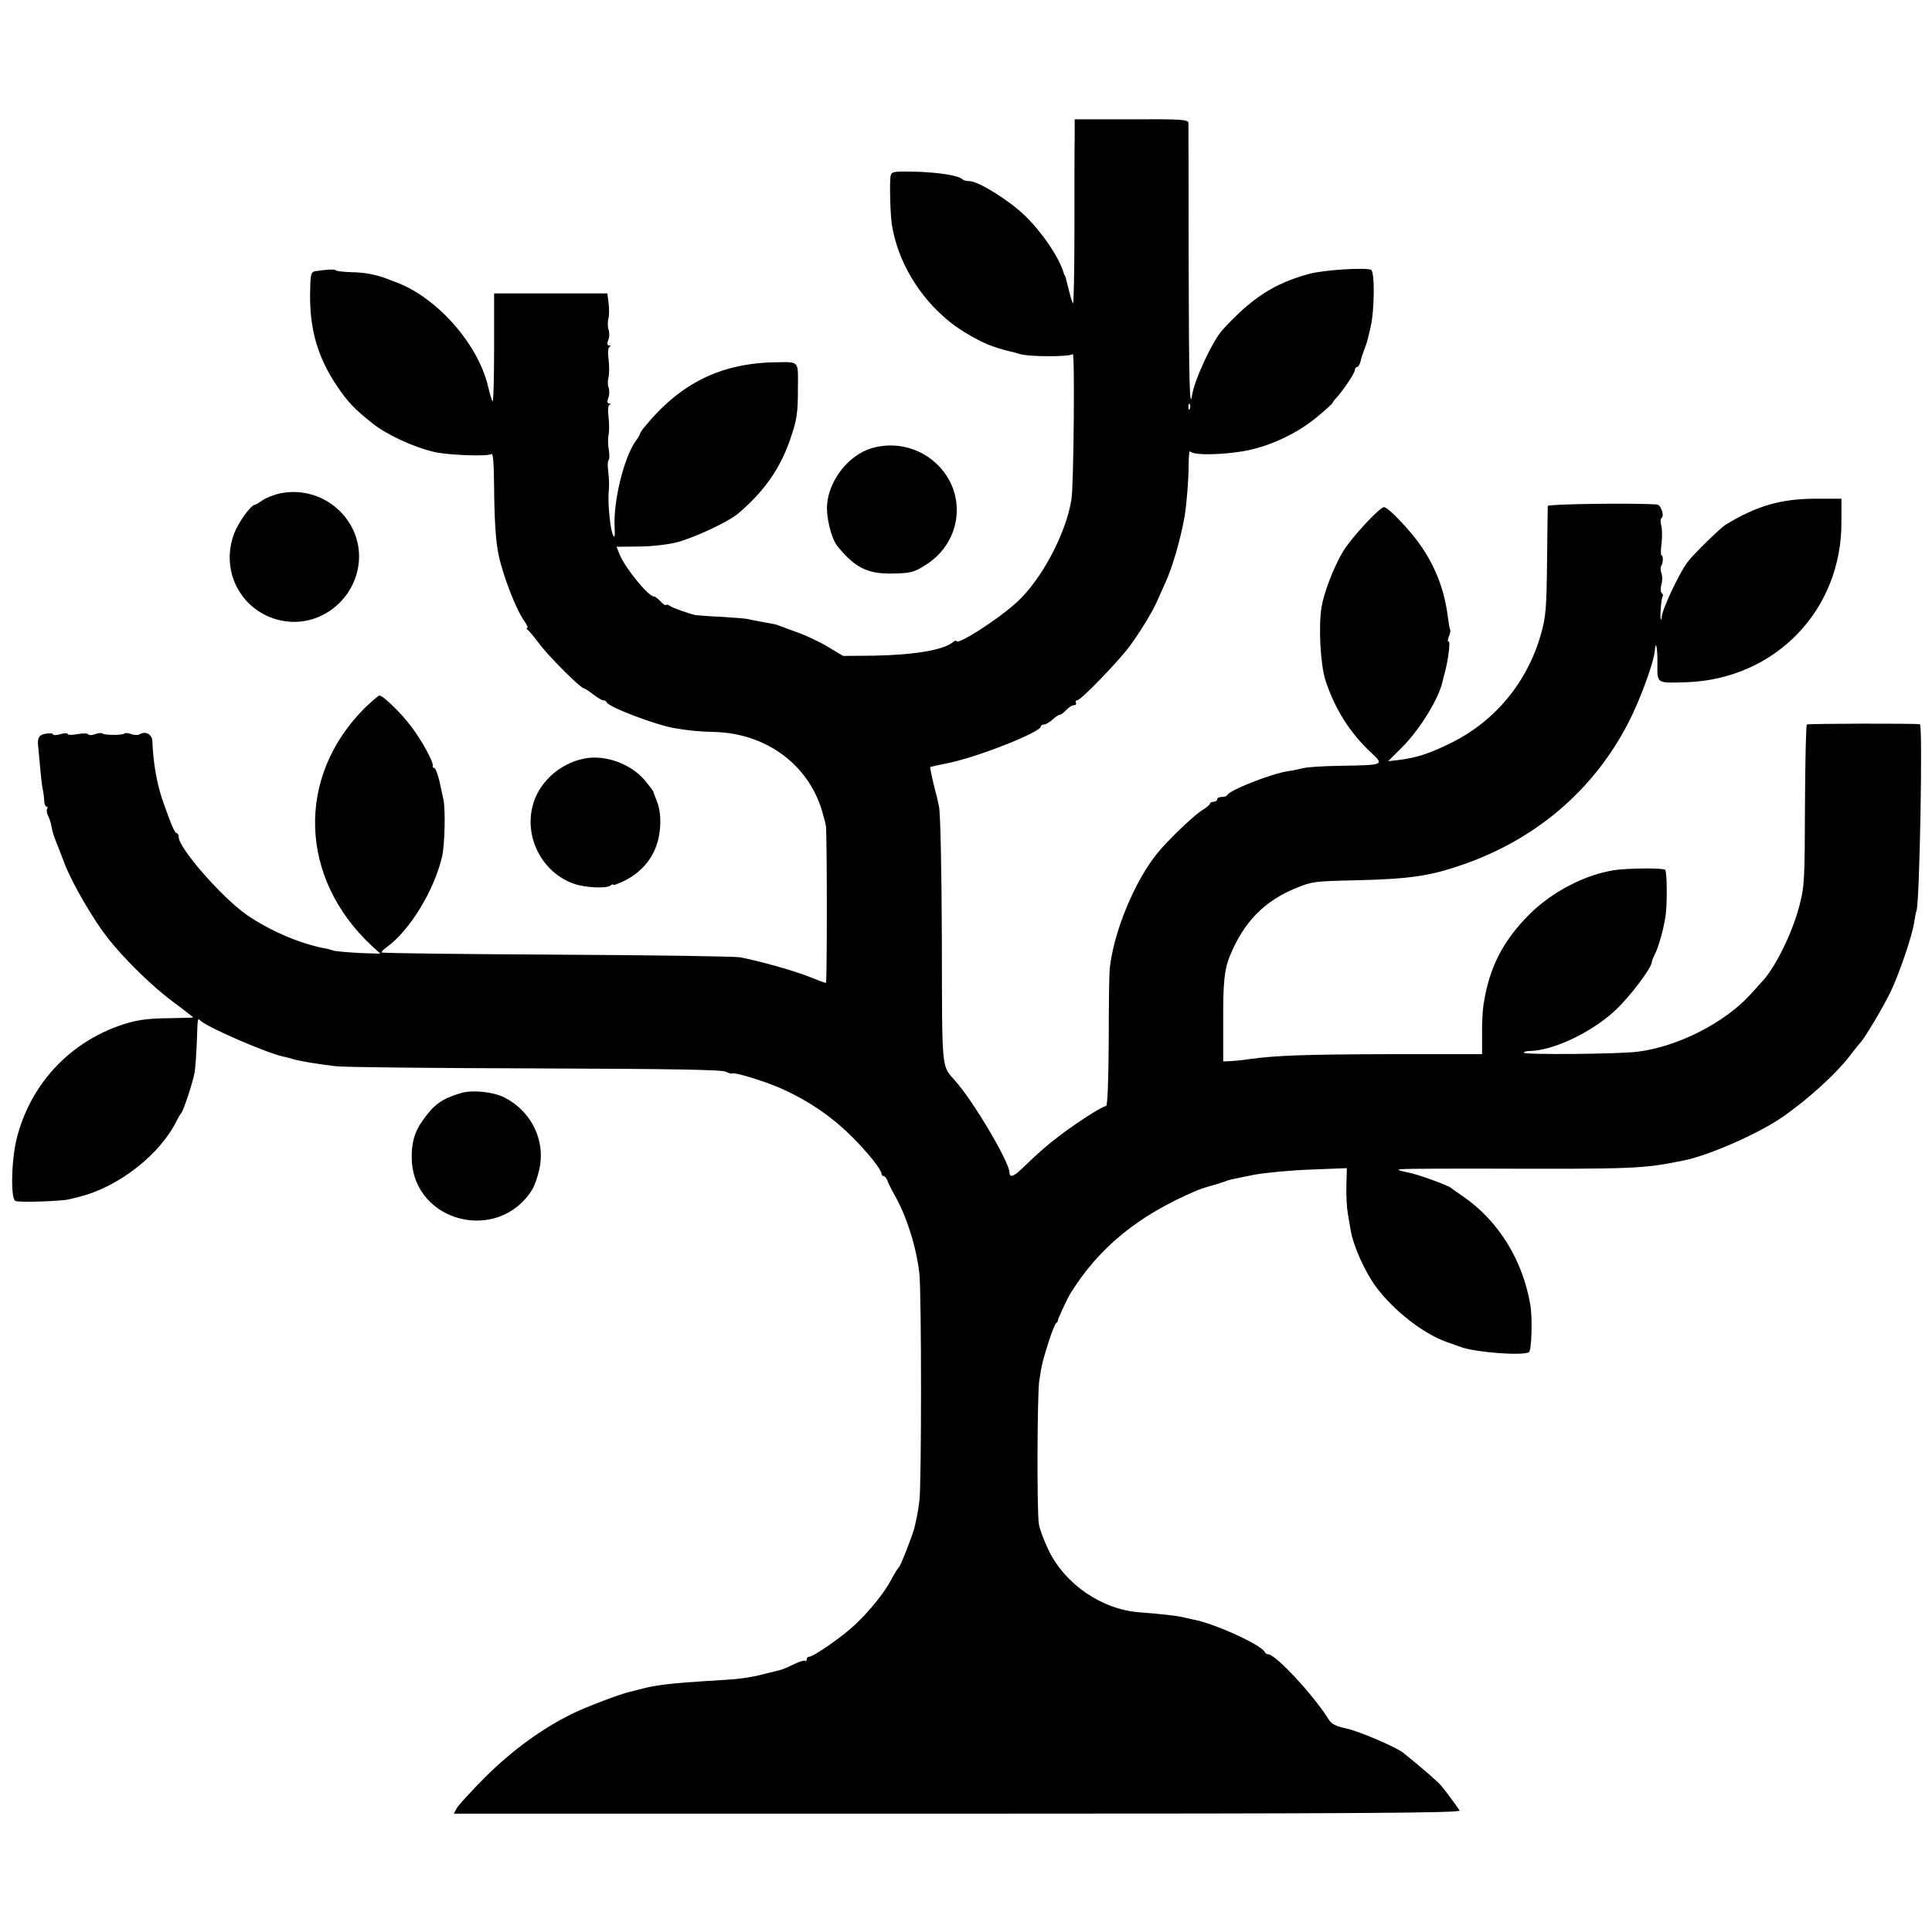 <?xml version="1.0" standalone="no"?>
<!DOCTYPE svg PUBLIC "-//W3C//DTD SVG 20010904//EN"
 "http://www.w3.org/TR/2001/REC-SVG-20010904/DTD/svg10.dtd">
<svg version="1.0" xmlns="http://www.w3.org/2000/svg"
 width="800pt" height="800pt" viewBox="0 0 800 800"
 preserveAspectRatio="xMidYMid meet">
<g transform="translate(0,800) scale(0.1,-0.1)"
fill="#000000" stroke="none">
<path d="M4450 7435 c-1 -38 -1 -211 -1 -383 0 -173 -3 -312 -6 -309 -2 3 -9
23 -14 44 -16 61 -17 68 -19 71 -2 1 -3 5 -5 10 -18 64 -88 168 -161 239 -66
64 -193 143 -230 143 -11 0 -24 3 -28 7 -15 16 -97 29 -193 32 -92 2 -101 1
-105 -17 -5 -20 -2 -158 5 -202 24 -151 112 -300 239 -402 44 -37 136 -89 179
-102 13 -5 29 -10 34 -11 6 -2 20 -6 33 -9 13 -3 33 -8 45 -12 37 -12 211 -12
219 0 9 13 4 -538 -5 -599 -21 -141 -124 -336 -228 -430 -80 -73 -249 -180
-249 -159 0 4 -6 1 -14 -5 -39 -33 -163 -53 -328 -56 l-127 -1 -62 37 c-34 21
-90 47 -123 59 -34 12 -68 25 -76 28 -21 8 -20 7 -70 16 -25 5 -54 10 -65 13
-11 2 -60 6 -110 9 -49 2 -97 6 -105 7 -28 6 -95 30 -106 38 -6 5 -13 7 -16 4
-3 -3 -13 4 -23 15 -10 11 -22 20 -27 20 -23 0 -117 115 -141 171 l-14 35 92
1 c50 0 121 8 156 17 71 18 217 86 256 120 106 90 173 185 214 304 29 84 33
108 33 217 1 113 6 106 -89 105 -229 -3 -398 -86 -547 -269 -10 -12 -18 -24
-18 -27 0 -3 -8 -18 -19 -32 -48 -69 -92 -249 -86 -356 2 -35 0 -45 -6 -33
-11 18 -22 124 -19 172 3 39 3 53 -2 98 -3 21 -1 40 2 42 4 3 4 22 1 42 -4 21
-4 49 -1 63 3 13 3 46 0 72 -4 30 -2 49 4 52 7 3 6 5 -1 5 -9 1 -10 8 -4 24 5
12 5 31 1 42 -4 11 -4 31 0 44 3 13 3 46 0 72 -4 31 -2 50 4 53 7 3 6 5 -1 5
-9 1 -10 8 -4 24 5 12 5 31 1 42 -4 11 -4 31 -1 45 4 14 4 43 1 65 l-5 40
-235 0 -234 0 0 -227 c0 -125 -3 -224 -6 -220 -4 4 -12 32 -19 62 -43 181
-219 376 -391 435 -3 1 -12 4 -20 8 -51 20 -99 29 -155 30 -36 1 -65 5 -65 8
0 5 -42 3 -85 -4 -18 -4 -20 -12 -21 -97 -1 -147 32 -259 109 -375 47 -70 73
-97 148 -157 58 -47 170 -99 255 -119 58 -14 225 -20 239 -9 7 6 10 -42 11
-139 1 -134 7 -223 18 -276 18 -87 72 -227 106 -275 12 -17 18 -30 13 -30 -4
0 -3 -4 2 -8 6 -4 29 -32 53 -64 40 -52 167 -178 179 -178 4 0 21 -11 39 -25
18 -14 37 -25 42 -25 6 0 12 -3 14 -8 8 -20 204 -94 280 -107 65 -11 100 -14
168 -16 211 -6 385 -133 443 -324 8 -27 16 -57 17 -65 5 -56 5 -650 0 -650 -4
0 -34 11 -68 25 -59 24 -204 65 -287 81 -22 4 -364 9 -760 11 -396 2 -721 6
-724 9 -3 2 6 12 19 21 95 67 199 237 231 378 11 52 14 192 5 235 -3 14 -11
49 -17 78 -7 28 -16 52 -21 52 -4 0 -7 3 -6 8 5 14 -46 107 -88 162 -43 58
-118 130 -133 130 -4 0 -32 -24 -61 -52 -285 -285 -272 -704 30 -985 l35 -32
-90 3 c-49 3 -97 7 -105 10 -8 3 -26 8 -40 10 -101 20 -225 73 -320 139 -102
72 -280 275 -280 321 0 9 -4 16 -8 16 -8 0 -21 29 -57 131 -26 75 -41 161 -44
250 -1 28 -28 43 -52 29 -7 -5 -22 -4 -35 0 -12 5 -25 6 -28 3 -8 -8 -84 -8
-92 0 -3 3 -17 2 -30 -3 -13 -5 -26 -5 -28 -1 -3 5 -24 5 -46 1 -22 -4 -40 -4
-40 1 0 4 -13 4 -30 -1 -16 -5 -30 -5 -30 -1 0 4 -14 6 -30 3 -28 -4 -36 -17
-32 -53 1 -3 3 -36 7 -74 3 -37 8 -82 11 -99 4 -17 7 -41 7 -53 1 -13 5 -23
10 -23 4 0 5 -4 2 -10 -3 -5 -1 -18 4 -28 5 -10 12 -29 14 -43 4 -23 9 -40 27
-84 4 -11 18 -45 29 -75 31 -79 115 -224 174 -300 69 -89 189 -207 281 -274
42 -31 76 -58 76 -59 0 -1 -42 -2 -93 -3 -107 -1 -150 -8 -226 -36 -205 -77
-356 -245 -411 -459 -23 -89 -27 -254 -6 -262 18 -7 191 -1 223 7 13 3 31 8
40 10 163 40 336 175 405 316 7 14 15 27 18 30 9 8 50 133 56 170 3 19 7 76 9
125 4 107 2 100 17 87 38 -31 277 -134 341 -147 10 -2 26 -6 35 -9 30 -9 84
-19 182 -31 30 -4 401 -8 825 -9 562 -2 776 -5 791 -14 12 -6 23 -9 26 -7 7 7
131 -31 200 -61 151 -67 269 -158 381 -295 20 -25 37 -51 37 -58 0 -6 4 -11 9
-11 5 0 11 -8 15 -17 3 -10 16 -36 29 -59 51 -89 92 -219 104 -328 9 -90 9
-874 0 -941 -6 -46 -10 -67 -21 -113 -8 -31 -57 -157 -64 -162 -4 -3 -18 -25
-31 -50 -29 -55 -90 -131 -151 -188 -49 -47 -171 -132 -189 -132 -6 0 -11 -5
-11 -12 0 -6 -3 -9 -6 -5 -4 3 -24 -3 -46 -14 -22 -11 -48 -22 -57 -24 -9 -2
-43 -11 -76 -19 -33 -9 -96 -19 -140 -21 -174 -11 -212 -14 -260 -20 -27 -3
-68 -10 -90 -16 -22 -6 -47 -12 -55 -14 -38 -8 -178 -61 -238 -90 -126 -61
-254 -155 -363 -264 -58 -58 -111 -116 -118 -129 l-12 -22 2086 0 c1666 0
2085 3 2079 13 -9 14 -51 72 -74 100 -12 16 -74 70 -158 138 -29 24 -186 91
-238 102 -42 9 -61 18 -72 37 -63 101 -220 270 -251 270 -5 0 -11 4 -13 8 -12
30 -212 121 -298 136 -8 2 -26 6 -40 9 -23 6 -90 14 -185 21 -155 13 -306 117
-374 259 -18 38 -36 85 -39 105 -9 47 -7 532 1 592 10 68 14 84 39 163 12 39
27 75 31 78 5 3 8 8 7 10 -1 5 37 88 53 114 118 190 281 323 522 425 11 5 38
14 60 20 22 6 47 14 55 17 20 8 21 8 120 28 47 9 153 19 236 22 l151 6 -2 -74
c-1 -41 2 -92 6 -114 4 -22 9 -53 12 -70 11 -65 59 -172 106 -235 71 -96 194
-192 289 -226 26 -9 54 -19 62 -22 61 -22 256 -37 281 -21 11 6 15 140 6 194
-31 187 -133 351 -279 451 -23 16 -45 31 -48 34 -10 11 -146 60 -180 65 -19 4
-36 8 -39 11 -5 4 44 5 334 5 650 -2 676 -1 848 34 102 20 311 112 407 179
107 74 227 183 285 261 17 22 33 42 36 45 15 12 98 151 128 214 36 76 89 231
97 286 3 19 7 42 10 50 13 38 26 768 14 771 -18 4 -462 3 -468 -1 -4 -3 -7
-153 -8 -335 -1 -306 -2 -336 -23 -415 -29 -113 -101 -259 -156 -316 -5 -6
-26 -29 -46 -51 -107 -118 -303 -218 -469 -238 -79 -10 -470 -13 -470 -4 0 4
10 7 23 7 97 1 256 76 354 167 61 56 153 178 153 202 0 5 6 19 13 33 15 29 37
107 44 160 7 50 6 181 -2 188 -8 9 -155 7 -210 -1 -122 -19 -257 -89 -351
-182 -111 -111 -168 -222 -191 -375 -4 -25 -7 -81 -6 -125 l0 -80 -381 0
c-353 -1 -470 -5 -586 -21 -25 -4 -58 -7 -75 -8 l-30 -1 0 165 c-1 159 5 217
27 270 58 143 145 231 278 284 65 26 70 27 246 31 214 5 302 17 430 61 309
104 552 310 697 592 47 90 105 249 109 296 4 50 12 14 11 -53 -1 -82 -4 -80
119 -76 368 12 645 298 643 665 l0 95 -110 0 c-142 -1 -240 -29 -370 -108 -22
-14 -131 -120 -157 -154 -34 -44 -109 -204 -107 -229 0 -3 -1 -7 -3 -9 -6 -7
0 83 6 94 4 5 2 12 -3 15 -5 4 -6 18 -2 34 5 15 5 36 1 47 -4 11 -5 24 -2 30
9 14 10 45 2 45 -3 0 -4 22 0 48 3 27 3 61 -1 75 -4 15 -4 29 1 32 13 8 -2 55
-19 56 -95 7 -451 2 -452 -6 0 -5 -2 -109 -3 -230 -2 -192 -5 -230 -25 -300
-55 -196 -186 -357 -366 -448 -92 -46 -145 -64 -223 -74 l-44 -5 56 56 c76 75
156 207 170 277 2 8 6 25 10 39 13 49 23 129 14 124 -4 -3 -4 6 1 19 6 14 8
27 6 29 -2 2 -6 24 -9 48 -14 113 -48 204 -109 295 -42 63 -138 165 -156 165
-18 0 -135 -126 -170 -184 -38 -63 -79 -170 -89 -231 -13 -81 -4 -237 16 -301
39 -119 101 -218 190 -301 54 -51 54 -51 -128 -54 -74 -1 -144 -6 -155 -10
-11 -3 -38 -9 -60 -12 -70 -10 -244 -79 -253 -99 -2 -5 -12 -8 -23 -8 -10 0
-19 -4 -19 -10 0 -5 -7 -10 -15 -10 -8 0 -15 -4 -15 -8 0 -4 -14 -16 -32 -27
-31 -18 -141 -123 -185 -177 -95 -117 -182 -327 -198 -480 -2 -18 -4 -153 -4
-300 -1 -165 -5 -268 -11 -268 -14 0 -109 -60 -189 -120 -51 -38 -94 -76 -152
-132 -40 -40 -59 -47 -59 -23 0 43 -150 296 -225 380 -57 65 -54 30 -55 582
-1 301 -6 529 -12 554 -5 24 -11 51 -14 59 -15 60 -24 103 -22 104 2 1 32 8
68 15 121 23 390 129 390 153 0 4 6 8 13 8 7 0 23 9 35 20 12 11 25 20 30 20
5 0 17 9 27 20 10 11 24 20 32 20 8 0 11 5 8 10 -3 6 -1 10 5 10 16 0 180 170
225 234 45 63 90 139 105 174 6 13 21 48 35 78 30 65 62 176 80 274 8 47 17
155 17 219 0 35 3 59 7 52 11 -18 141 -15 237 4 101 21 207 72 286 137 35 29
65 56 66 60 2 5 9 14 16 21 26 28 76 102 76 114 0 7 4 13 9 13 5 0 12 11 15
25 3 13 10 34 15 47 13 34 12 33 26 92 17 71 18 233 2 239 -28 10 -197 -1
-256 -17 -144 -39 -238 -100 -358 -231 -42 -46 -117 -207 -127 -272 -10 -64
-13 57 -14 544 0 313 -1 575 -1 584 -1 14 -28 16 -236 15 l-235 0 0 -71z m477
-1127 c-3 -8 -6 -5 -6 6 -1 11 2 17 5 13 3 -3 4 -12 1 -19z"/>
<path d="M3609 6144 c-94 -28 -175 -130 -184 -231 -5 -54 17 -143 43 -175 70
-86 121 -113 217 -113 85 1 99 4 150 37 147 94 170 290 49 412 -72 72 -178 99
-275 70z"/>
<path d="M1160 5957 c-25 -5 -57 -18 -72 -28 -14 -10 -29 -19 -32 -19 -16 0
-68 -71 -86 -118 -65 -170 45 -349 225 -366 133 -12 257 81 286 215 40 187
-130 355 -321 316z"/>
<path d="M2420 4859 c-105 -20 -194 -103 -216 -202 -31 -132 45 -271 171 -316
47 -17 135 -21 153 -8 6 5 12 7 12 3 0 -3 21 5 48 18 74 38 122 99 139 176 12
56 9 115 -8 155 -7 17 -13 33 -13 36 -1 4 -17 25 -36 48 -59 69 -165 107 -250
90z"/>
<path d="M1909 3474 c-80 -24 -111 -46 -159 -114 -34 -47 -47 -94 -45 -161 9
-261 358 -349 498 -126 10 15 23 53 30 84 27 119 -31 240 -143 298 -47 24
-132 33 -181 19z"/>
</g>
</svg>
